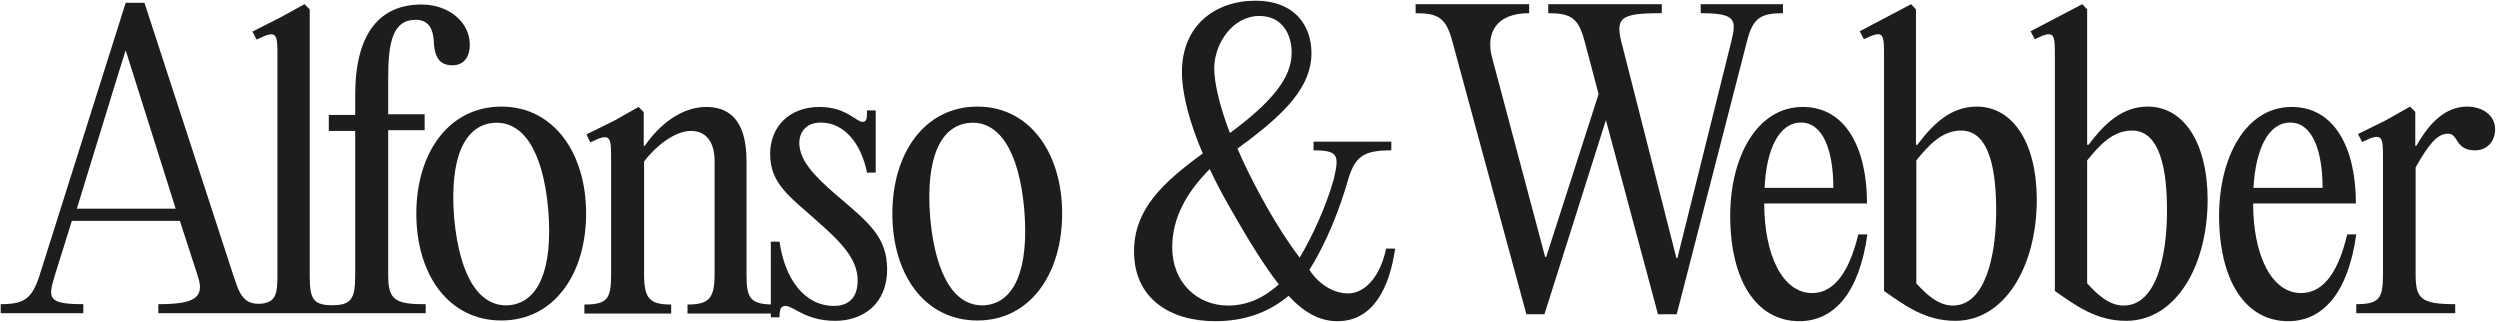 <?xml version="1.0" encoding="utf-8"?>
<!-- Generator: Adobe Illustrator 26.2.1, SVG Export Plug-In . SVG Version: 6.00 Build 0)  -->
<svg version="1.1" id="Layer_1" xmlns="http://www.w3.org/2000/svg" xmlns:xlink="http://www.w3.org/1999/xlink" x="0px" y="0px"
	 viewBox="0 0 720 92.6" style="enable-background:new 0 0 720 92.6;" xml:space="preserve">
<style type="text/css">
	.st0{fill:#1E1D1D;}
</style>
<g>
	<path class="st0" d="M111.8,79.1V37.5h10.5v-4.6h-10.5V22.4c0-10.2,1.3-16.7,7.9-16.7c4.8,0,5.2,4.3,5.3,7.3
		c0.4,4.1,2.1,5.8,5.3,5.8c3,0,5-2,5-6c0-6.2-5.8-11.5-13.9-11.5c-11.8,0-19.1,8-19.1,26v5.8h-7.6v4.6h7.6v41.6
		c0,6.7-1.1,8.6-6.6,8.6c-5.6,0-6.5-1.9-6.5-8.6V2.7l-1.5-1.5L80.8,5l-8.1,4.1l1.2,2.3c6.1-3,6-1.7,6,5.3v62.3
		c0,5.6-0.4,7.7-4.1,8.4c-2.1,0.3-3.6-0.2-4.2-0.5c-2.2-1.2-3-3.4-4.3-7.3L41.6,0.8h-5.4L11.3,79.6c-2.2,6.6-4.5,8-11.1,8v2.6H24
		v-2.6c-10.2,0-10.2-1.7-8.3-8l5-16h31.1l5.2,16c2.1,6.3-1.3,8-11.4,8v2.6h27.3h4.8h17h1.4h26.5v-2.6
		C113.3,87.7,111.8,86,111.8,79.1z M22.1,60.2l12.2-39.7l1.9-6l14.4,45.6H22.1z"/>
	<path class="st0" d="M144.4,30.7c-15.2,0-24.5,13.4-24.5,30.8c0,17.6,9.3,30.8,24.5,30.8c15.1,0,24.4-13.3,24.4-30.8
		C168.8,44.1,159.5,30.7,144.4,30.7z M146.7,87.9c-8.4,0.7-14.3-7.8-15.9-25.1c-1.4-17.4,3-26.6,11.2-27.4
		c8.4-0.8,14.4,7.7,15.9,25.1C159.3,77.9,154.9,87.1,146.7,87.9z"/>
	<path class="st0" d="M215,79.1V46.4c0-10-3.6-15.6-11.6-15.6c-7.2,0-13.6,5.2-17.7,11.2h-0.3v-9.7l-1.5-1.5l-6.9,3.9l-8.1,4L170,41
		c6.1-3,6-1.6,6,5.4v32.7c0,7-1.1,8.6-7.7,8.6v2.6h25v-2.6c-6.1,0-7.8-1.6-7.8-8.6V46.5c3.9-5.1,9.3-8.8,13.5-8.8
		c4.2,0,6.8,3,6.8,8.7v32.7c0,7-1.8,8.6-7.8,8.6v2.6h25v-2.6C216.1,87.7,215,86,215,79.1z"/>
	<path class="st0" d="M240.8,56.1c-6.5-5.6-10.6-10-10.6-15c0-2.6,1.6-5.8,6.2-5.8c7,0,11.7,6.4,13.3,14.4h2.5V31.8h-2.5
		c0,2.2,0,3.3-1.3,3.3c-1.8,0-4.7-4.3-12.4-4.3c-8.5,0-14.2,5.5-14.2,13.6c0,8.4,5.6,12.2,13,18.8c7.4,6.5,12.2,11.3,12.2,17.6
		c0,4.5-2.2,7.3-6.8,7.3c-8.6,0-14.2-7.9-15.7-18.5h-2.5v21.8h2.5c0-2.2,0.3-3.3,1.7-3.3c2.3,0,5.8,4.3,14.3,4.3
		c7.9,0,15-4.7,15-14.9C255.4,68.4,250.7,64.5,240.8,56.1z"/>
	<path class="st0" d="M281.5,30.7c-15.2,0-24.5,13.4-24.5,30.8c0,17.6,9.3,30.8,24.5,30.8c15.1,0,24.4-13.3,24.4-30.8
		C305.9,44.1,296.6,30.7,281.5,30.7z M283.8,87.9c-8.4,0.7-14.3-7.8-15.9-25.1c-1.4-17.4,3-26.6,11.2-27.4
		c8.4-0.8,14.4,7.7,15.9,25.1C296.4,77.9,292,87.1,283.8,87.9z"/>
	<path class="st0" d="M388.2,84.5c-3.5,0-8-2-11.1-6.8c4.8-7.5,8.8-17.6,11.2-26.1c2-6.7,4.6-8.3,12.4-8.3v-2.5h-22.4v2.5
		c7.3,0,7.4,1.5,5.8,8.4c-2.2,7.8-6.2,16.5-9.8,22.5c-3.5-4.6-7.3-10.6-10.8-17c-2.8-5.1-5.2-9.9-7.1-14.4c0.7-0.6,2.3-1.7,3.1-2.3
		c10.5-8,18.2-15.5,18.2-25.2c0-8.1-5-15.1-16.1-15.1c-11.6,0-21.2,7.1-21.2,20.5c0,6.6,2.3,14.9,6,23.5
		c-11.4,8.3-19.8,16-19.8,28.2c0,13.6,10.4,20.1,23.4,20.1c8.9,0,15.7-2.8,21.1-7.3c4.6,4.9,9,7.3,14.1,7.3c10.3,0,15-9.7,16.6-20.9
		h-2.6C397.5,79.7,393.1,84.5,388.2,84.5z M362.7,4.6c6.7,0,9.3,5.4,9.3,10.6c0,7.3-5.9,14.3-17.5,22.9l-0.3,0.2
		c-2.9-7.7-4.5-14.2-4.5-18.8C349.8,12.5,355,4.6,362.7,4.6z M353.7,88c-8.9,0-16.1-6.6-16.1-16.8c0-8.3,4-15.7,10.8-22.5
		c1.7,3.7,4.1,8.1,6.1,11.6c5.3,9.3,9.8,16.5,13.8,21.6C364.1,85.7,359.3,88,353.7,88z"/>
	<path class="st0" d="M521.9,84.4c-8.6,0-13.8-11.1-13.8-25.8l29.6,0c0-15.9-6.1-27.8-18.5-27.8c-13.3,0-20.9,14.6-20.9,31.3
		c0,18.6,7.5,30.4,19.9,30.4c10.1,0,17.3-8.3,19.6-25h-2.6C532.1,80.3,527.1,84.4,521.9,84.4z M518.7,35.3c6.5,0,9.3,8.4,9.3,18.8
		h-19.8C508.7,43.1,512.3,35.3,518.7,35.3z"/>
	<path class="st0" d="M676,67.5c-3,12.8-8,16.9-13.3,16.9c-8.6,0-13.8-11.1-13.8-25.8l29.6,0c0-15.9-6.1-27.8-18.5-27.8
		c-13.3,0-20.9,14.6-20.9,31.3c0,18.6,7.5,30.4,19.9,30.4c10.1,0,17.3-8.3,19.6-25H676z M659.6,35.3c6.5,0,9.3,8.4,9.3,18.8H649
		C649.6,43.1,653.2,35.3,659.6,35.3z"/>
	<path class="st0" d="M569.3,30.7c-7.2,0-12.3,4.6-17.1,11h-0.4v-39l-1.4-1.5L535.6,9l1.2,2.3c5.9-2.9,5.8-1.6,5.8,5.4v67.1
		c5.9,4.1,11.8,8.6,20.5,8.6c14.3,0,23.5-15.7,23.5-35C586.5,40.4,579.3,30.7,569.3,30.7z M562.4,88c-4.2,0-7.7-3.3-10.5-6.4V46.2
		c3.4-4.2,7.3-8.6,12.9-8.6c6.5,0,10.1,7.2,10.1,23C574.9,73.6,571.8,88,562.4,88z"/>
	<path class="st0" d="M618.6,30.7c-7.2,0-12.3,4.6-17.1,11h-0.4v-39l-1.4-1.5L584.8,9l1.2,2.3c5.9-2.9,5.8-1.6,5.8,5.4v67.1
		c5.9,4.1,11.8,8.6,20.5,8.6c14.3,0,23.5-15.7,23.5-35C635.7,40.4,628.5,30.7,618.6,30.7z M611.6,88c-4.2,0-7.7-3.3-10.5-6.4V46.2
		c3.4-4.2,7.3-8.6,12.9-8.6c6.5,0,10.1,7.2,10.1,23C624.1,73.6,621.1,88,611.6,88z"/>
	<path class="st0" d="M710.5,30.7c-7.1,0-11.7,6.2-14.6,11.3h-0.3v-9.8l-1.5-1.5l-6.9,3.9l-8.1,4l1.2,2.3c6.1-3,6-1.6,6,5.4v32.7
		c0,7-1.1,8.6-7.7,8.6v2.6h28.5v-2.6c-9.9,0-11.4-1.6-11.4-8.6V48.2c3.6-6.3,6.1-9.7,9.3-9.7c1.1,0,1.7,0.5,2.5,1.8
		c1,1.7,2.3,3,5.3,3c3.7,0,5.8-2.8,5.8-6.1C718.6,33.4,715.2,30.7,710.5,30.7z"/>
	<path class="st0" d="M513.5,3.8V1.2h-23.7v2.6c10.1,0,10.4,1.8,8.8,8.2l-15.5,62.3h-0.3l-15.4-60.5c-2.4-8.7-1.3-10,11.2-10V1.2
		h-32.7v2.6c6.6,0,8.7,1.4,10.5,8.2l4,15.1L445.3,74h-0.3l-15.3-57.5c-1.7-6.4,0.6-12.7,10.7-12.7V1.2h-32.7v2.6
		c6.6,0,8.8,1.4,10.6,8.2l21.3,78.5h5.2l17.7-55.9l15,55.9h5.4l20.2-78.5C504.8,5.2,507,3.8,513.5,3.8z"/>
</g>
</svg>
